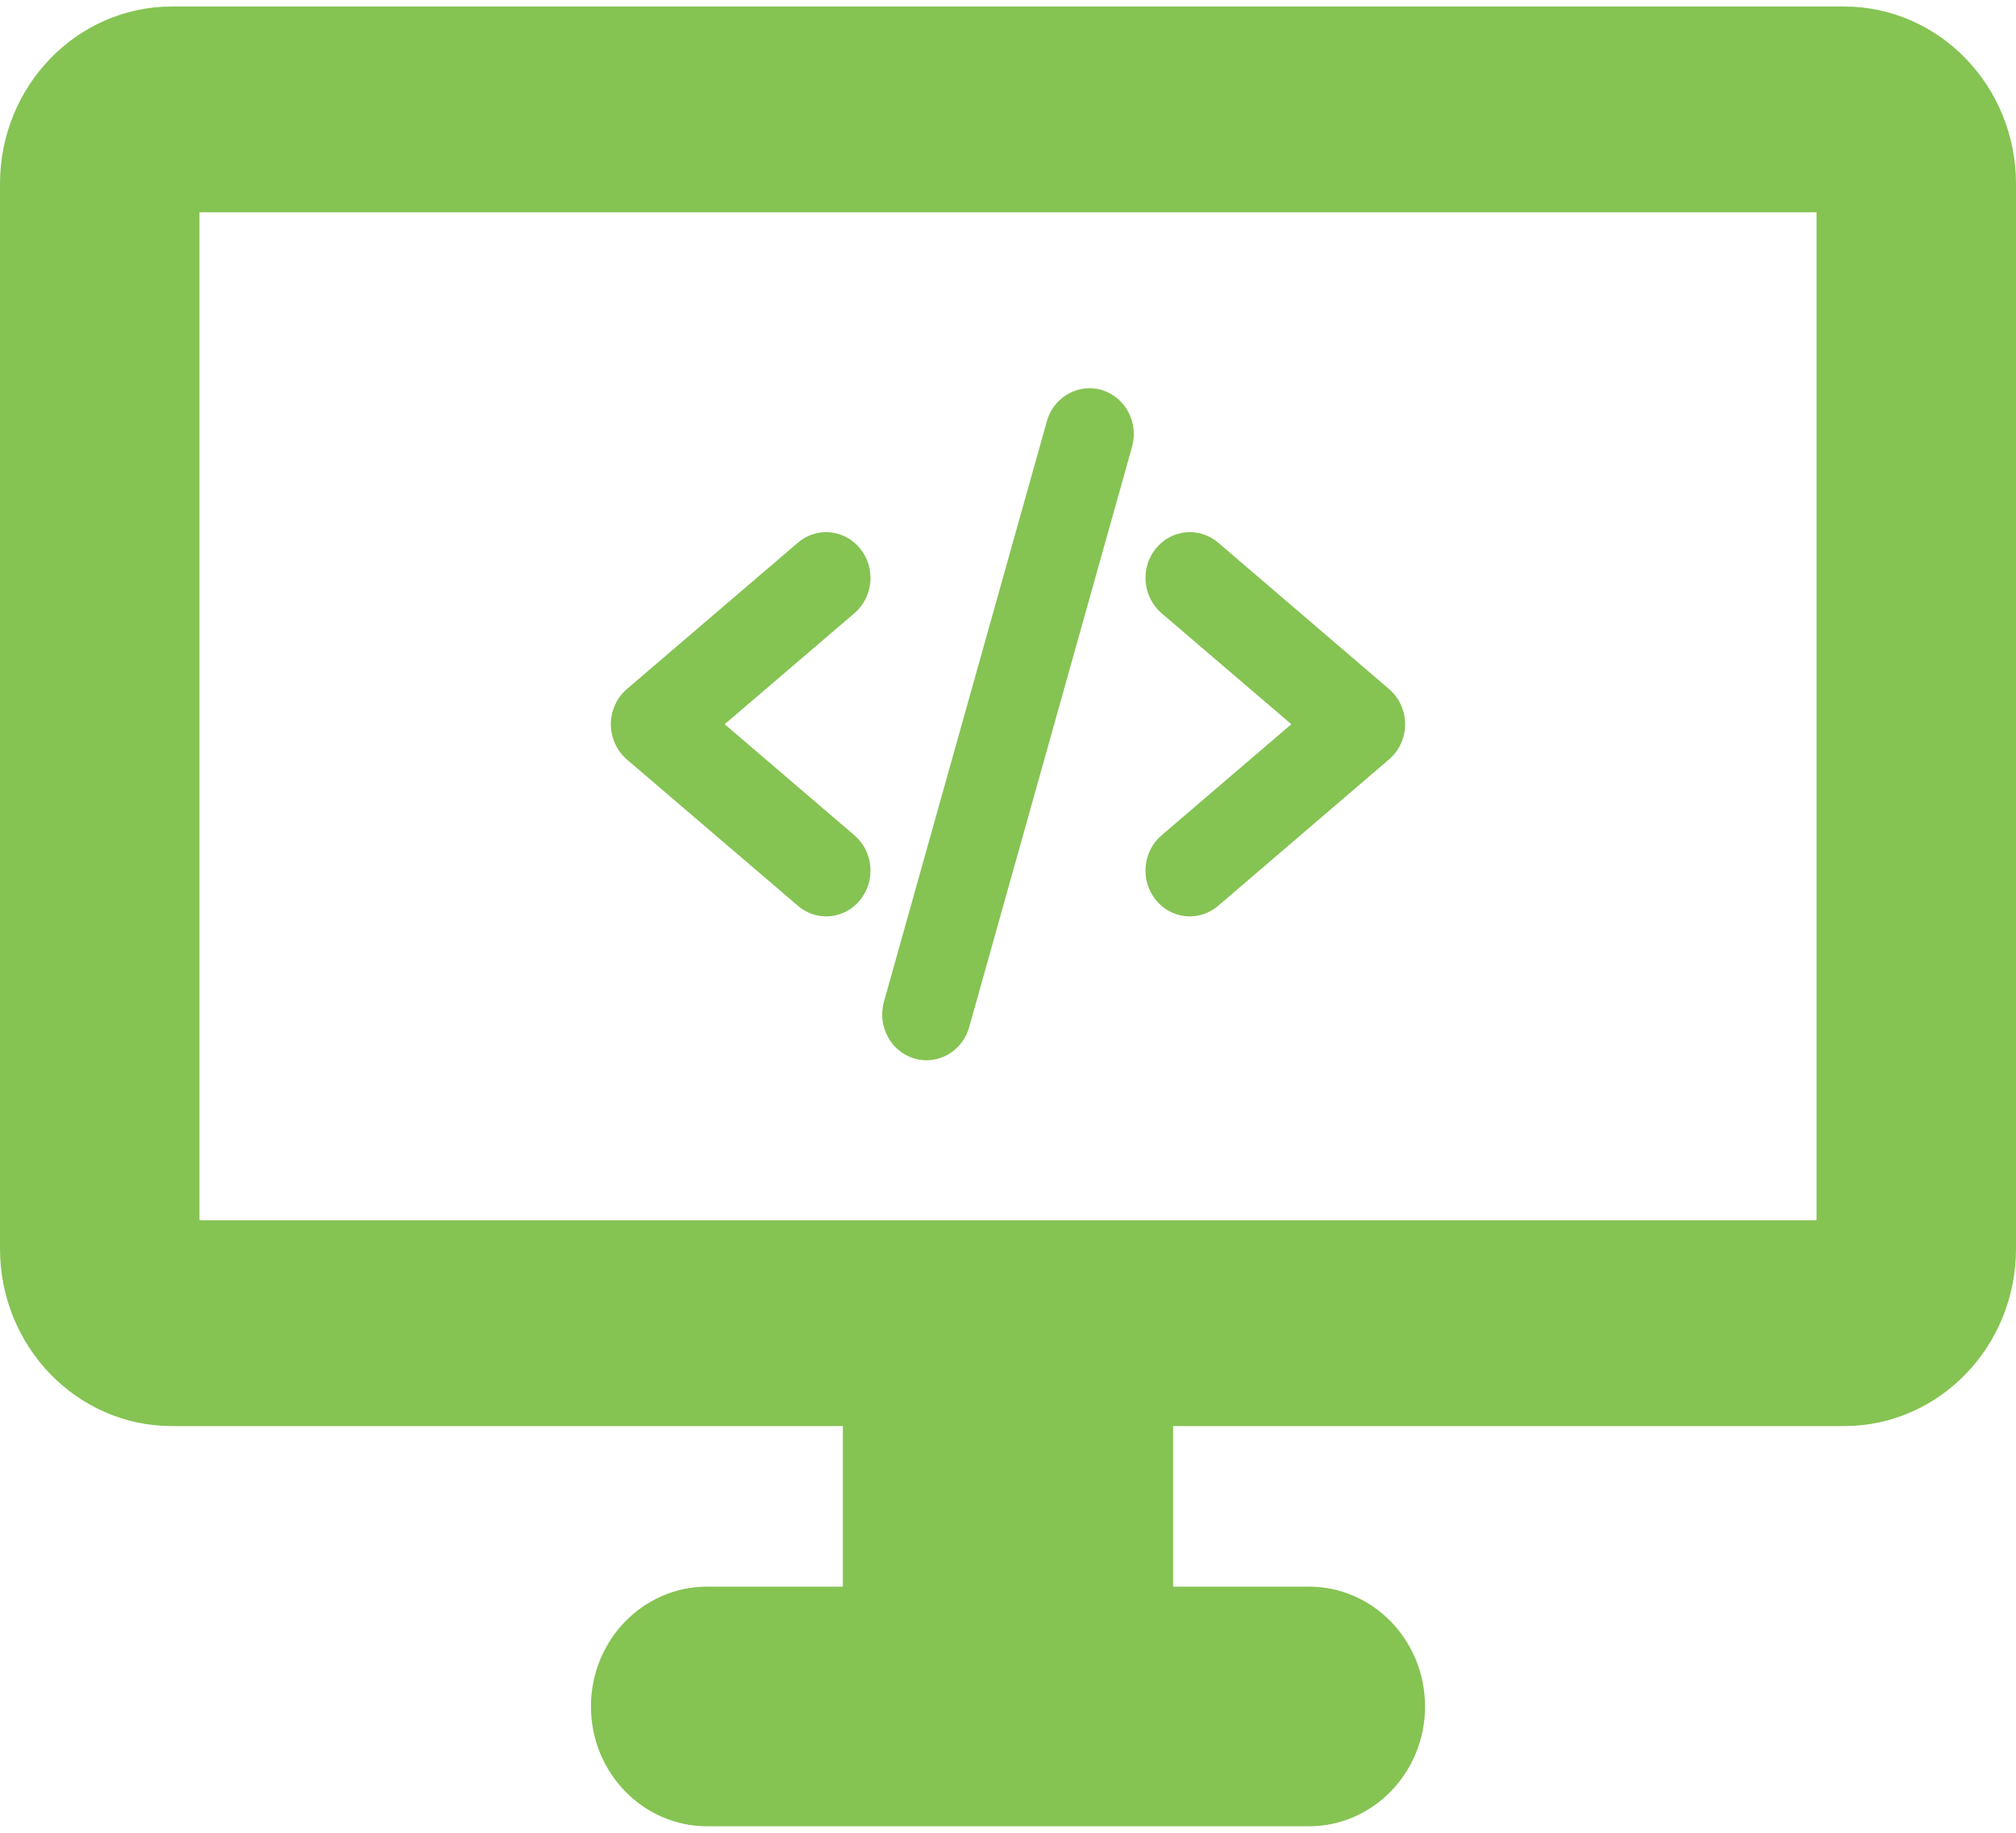 <?xml version="1.0" encoding="UTF-8"?>
<svg width="22px" height="20px" viewBox="0 0 22 20" version="1.1" xmlns="http://www.w3.org/2000/svg" xmlns:xlink="http://www.w3.org/1999/xlink">
    <!-- Generator: Sketch 48.2 (47327) - http://www.bohemiancoding.com/sketch -->
    <title>header-projects-icon</title>
    <desc>Created with Sketch.</desc>
    <defs></defs>
    <g id="Page-1" stroke="none" stroke-width="1" fill="none" fill-rule="evenodd">
        <g id="header-projects-icon" fill="#85C353" fill-rule="nonzero">
            <path d="M20.123,0.071 L1.877,0.071 C0.84,0.071 0,0.938 0,2.007 L0,13.626 C0,14.695 0.84,15.562 1.877,15.562 L9.198,15.562 L9.198,17.314 L7.717,17.314 C7.017,17.314 6.449,17.899 6.449,18.622 C6.449,19.344 7.017,19.929 7.717,19.929 L14.283,19.929 C14.983,19.929 15.551,19.344 15.551,18.622 C15.551,17.899 14.983,17.314 14.283,17.314 L12.802,17.314 L12.802,15.562 L20.123,15.562 C21.16,15.562 22,14.695 22,13.626 L22,2.007 C22,0.938 21.16,0.071 20.123,0.071 Z M19.823,13.316 L2.177,13.316 L2.177,2.317 L19.823,2.317 L19.823,13.316 Z" id="Shape"></path>
            <g id="Group" transform="translate(6.6, 4.184)">
                <path d="M2.416,5.816 C2.306,5.816 2.197,5.778 2.107,5.7 L0.241,4.104 C0.131,4.009 0.066,3.868 0.066,3.719 C0.066,3.571 0.131,3.43 0.241,3.335 L2.107,1.738 C2.312,1.562 2.617,1.591 2.788,1.804 C2.959,2.016 2.93,2.331 2.725,2.507 L1.308,3.719 L2.725,4.932 C2.93,5.108 2.959,5.423 2.788,5.635 C2.692,5.754 2.554,5.816 2.416,5.816 Z" id="Shape"></path>
                <path d="M6.385,5.816 C6.246,5.816 6.108,5.754 6.012,5.635 C5.841,5.423 5.87,5.108 6.075,4.932 L7.492,3.719 L6.075,2.507 C5.87,2.33 5.841,2.016 6.012,1.803 C6.183,1.591 6.488,1.562 6.694,1.738 L8.558,3.335 C8.669,3.43 8.734,3.571 8.734,3.719 C8.734,3.868 8.669,4.008 8.558,4.103 L6.694,5.7 C6.603,5.778 6.493,5.816 6.385,5.816 Z" id="Shape"></path>
                <path d="M3.511,7.386 C3.467,7.386 3.421,7.38 3.376,7.366 C3.12,7.29 2.972,7.013 3.046,6.748 L4.824,0.413 C4.898,0.148 5.167,-0.004 5.424,0.072 C5.68,0.149 5.828,0.426 5.754,0.691 L3.976,7.026 C3.914,7.244 3.721,7.386 3.511,7.386 Z" id="Shape"></path>
            </g>
        </g>
    </g>
</svg>